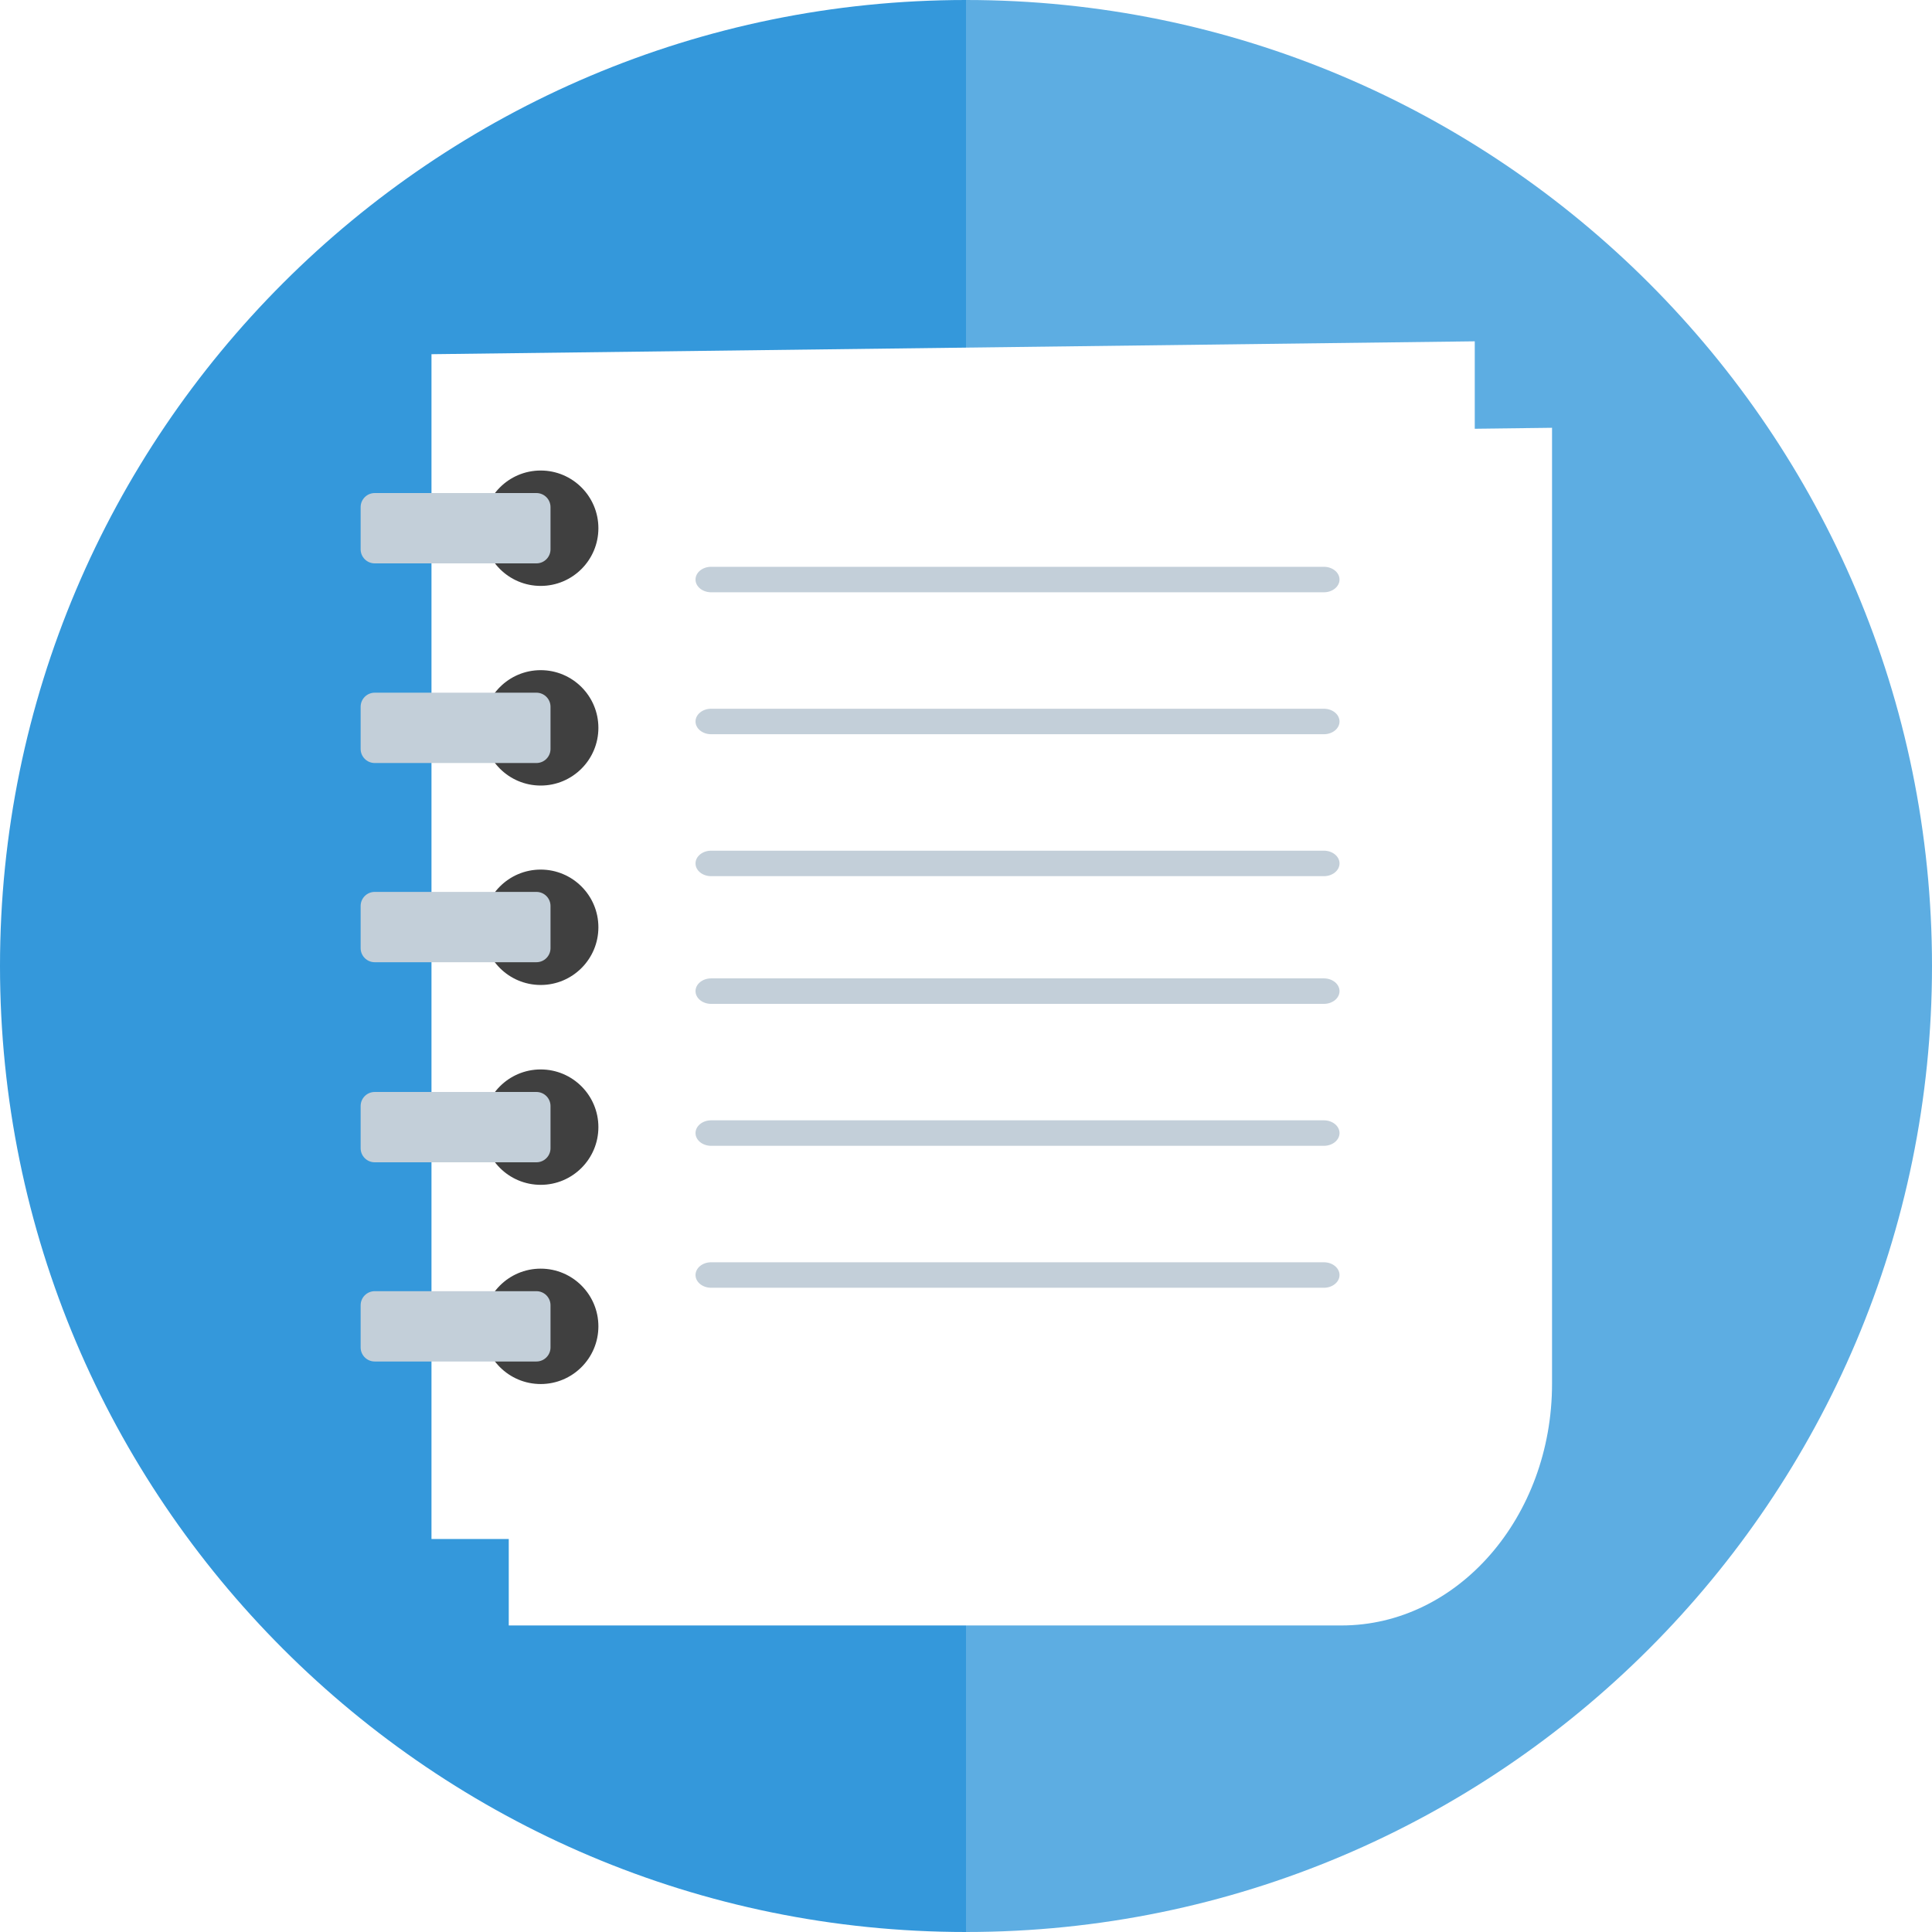 <?xml version="1.0" standalone="no"?><!-- Generator: Gravit.io --><svg xmlns="http://www.w3.org/2000/svg" xmlns:xlink="http://www.w3.org/1999/xlink" style="isolation:isolate" viewBox="0 0 300 300" width="300" height="300"><defs><clipPath id="_clipPath_MuqWMcUpbz9iSlhxIr64bBpD4BbvVcQx"><rect width="300" height="300"/></clipPath></defs><g clip-path="url(#_clipPath_MuqWMcUpbz9iSlhxIr64bBpD4BbvVcQx)"><path d=" M 150 0 C 67.213 0 0 67.213 0 150 C 0 232.787 67.213 300 150 300 L 150 0 Z " fill="rgb(52,152,219)"/><path d=" M 150 300 C 232.787 300 300 232.787 300 150 C 300 67.213 232.787 0 150 0 L 150 300 Z " fill="rgb(93,173,226)"/><g id="Group"><defs><filter id="O2VSUcjj5qPtj4FWEkHdm9oaSEaxpASk" x="-200%" y="-200%" width="400%" height="400%"><feOffset xmlns="http://www.w3.org/2000/svg" in="SourceAlpha" result="offOut" dx="10" dy="10"/><feGaussianBlur xmlns="http://www.w3.org/2000/svg" in="offOut" result="blurOut" stdDeviation="2.5"/><feComponentTransfer xmlns="http://www.w3.org/2000/svg" in="blurOut" result="opacOut"><feFuncA xmlns="http://www.w3.org/2000/svg" type="table" tableValues="0 0.5"/></feComponentTransfer><feBlend xmlns="http://www.w3.org/2000/svg" in="SourceGraphic" in2="opacOut" mode="normal"/></filter></defs><g filter="url(#O2VSUcjj5qPtj4FWEkHdm9oaSEaxpASk)"><path d=" M 231 56.426 L 69 58.426 L 69 102.92 L 69 242.401 L 198.299 242.401 C 216.345 242.401 231 225.581 231 204.86 L 231 56.426 Z " fill-rule="evenodd" fill="rgb(255,255,255)"/></g><defs><filter id="D9QfFq8MDyMJQQ0PE1hRJWjDwSw4HHe4" x="-200%" y="-200%" width="400%" height="400%"><feOffset xmlns="http://www.w3.org/2000/svg" in="SourceAlpha" result="offOut" dx="2" dy="2"/><feGaussianBlur xmlns="http://www.w3.org/2000/svg" in="offOut" result="blurOut" stdDeviation="2.5"/><feComponentTransfer xmlns="http://www.w3.org/2000/svg" in="blurOut" result="opacOut"><feFuncA xmlns="http://www.w3.org/2000/svg" type="table" tableValues="0 0.5"/></feComponentTransfer><feBlend xmlns="http://www.w3.org/2000/svg" in="SourceGraphic" in2="opacOut" mode="normal"/></filter></defs><g filter="url(#D9QfFq8MDyMJQQ0PE1hRJWjDwSw4HHe4)"><path d=" M 227 51 L 65 53 L 65 97.494 L 65 236.975 L 194.299 236.975 C 212.345 236.975 227 220.155 227 199.434 L 227 51 Z " fill-rule="evenodd" fill="rgb(255,255,255)"/></g><path d=" M 75 113.021 C 75 108.077 79.014 104.062 83.959 104.062 C 88.903 104.062 92.918 108.077 92.918 113.021 C 92.918 117.966 88.903 121.98 83.959 121.98 C 79.014 121.98 75 117.966 75 113.021 Z " fill="rgb(64,64,64)"/><path d="M 58.187 107.561 L 83.297 107.561 C 84.504 107.561 85.484 108.541 85.484 109.748 L 85.484 116.294 C 85.484 117.501 84.504 118.481 83.297 118.481 L 58.187 118.481 C 56.98 118.481 56 117.501 56 116.294 L 56 109.748 C 56 108.541 56.98 107.561 58.187 107.561 Z" style="stroke:none;fill:#C3CFD9;stroke-miterlimit:10;"/><path d=" M 75 82.021 C 75 77.077 79.014 73.062 83.959 73.062 C 88.903 73.062 92.918 77.077 92.918 82.021 C 92.918 86.966 88.903 90.98 83.959 90.98 C 79.014 90.98 75 86.966 75 82.021 Z " fill="rgb(64,64,64)"/><path d=" M 75 143.987 C 75 139.043 79.014 135.029 83.959 135.029 C 88.903 135.029 92.918 139.043 92.918 143.987 C 92.918 148.932 88.903 152.946 83.959 152.946 C 79.014 152.946 75 148.932 75 143.987 Z " fill="rgb(64,64,64)"/><path d=" M 75 175.021 C 75 170.077 79.014 166.062 83.959 166.062 C 88.903 166.062 92.918 170.077 92.918 175.021 C 92.918 179.966 88.903 183.98 83.959 183.98 C 79.014 183.98 75 179.966 75 175.021 Z " fill="rgb(64,64,64)"/><path d=" M 75 205.954 C 75 201.009 79.014 196.995 83.959 196.995 C 88.903 196.995 92.918 201.009 92.918 205.954 C 92.918 210.898 88.903 214.912 83.959 214.912 C 79.014 214.912 75 210.898 75 205.954 Z " fill="rgb(64,64,64)"/><path d="M 58.187 76.561 L 83.297 76.561 C 84.504 76.561 85.484 77.541 85.484 78.748 L 85.484 85.294 C 85.484 86.501 84.504 87.481 83.297 87.481 L 58.187 87.481 C 56.98 87.481 56 86.501 56 85.294 L 56 78.748 C 56 77.541 56.98 76.561 58.187 76.561 Z" style="stroke:none;fill:#C3CFD9;stroke-miterlimit:10;"/><path d="M 110.425 88.012 L 205.575 88.012 C 206.913 88.012 208 88.898 208 89.991 L 208 89.991 C 208 91.083 206.913 91.969 205.575 91.969 L 110.425 91.969 C 109.087 91.969 108 91.083 108 89.991 L 108 89.991 C 108 88.898 109.087 88.012 110.425 88.012 Z" style="stroke:none;fill:#C3CFD9;stroke-miterlimit:10;"/><path d="M 110.425 151.923 L 205.575 151.923 C 206.913 151.923 208 152.81 208 153.902 L 208 153.902 C 208 154.994 206.913 155.881 205.575 155.881 L 110.425 155.881 C 109.087 155.881 108 154.994 108 153.902 L 108 153.902 C 108 152.81 109.087 151.923 110.425 151.923 Z" style="stroke:none;fill:#C3CFD9;stroke-miterlimit:10;"/><path d="M 110.425 110.053 L 205.575 110.053 C 206.913 110.053 208 110.94 208 112.032 L 208 112.032 C 208 113.124 206.913 114.011 205.575 114.011 L 110.425 114.011 C 109.087 114.011 108 113.124 108 112.032 L 108 112.032 C 108 110.94 109.087 110.053 110.425 110.053 Z" style="stroke:none;fill:#C3CFD9;stroke-miterlimit:10;"/><path d="M 110.425 173.964 L 205.575 173.964 C 206.913 173.964 208 174.851 208 175.943 L 208 175.943 C 208 177.035 206.913 177.922 205.575 177.922 L 110.425 177.922 C 109.087 177.922 108 177.035 108 175.943 L 108 175.943 C 108 174.851 109.087 173.964 110.425 173.964 Z" style="stroke:none;fill:#C3CFD9;stroke-miterlimit:10;"/><path d="M 110.425 132.094 L 205.575 132.094 C 206.913 132.094 208 132.981 208 134.073 L 208 134.073 C 208 135.165 206.913 136.052 205.575 136.052 L 110.425 136.052 C 109.087 136.052 108 135.165 108 134.073 L 108 134.073 C 108 132.981 109.087 132.094 110.425 132.094 Z" style="stroke:none;fill:#C3CFD9;stroke-miterlimit:10;"/><path d="M 110.425 196.005 L 205.575 196.005 C 206.913 196.005 208 196.892 208 197.984 L 208 197.984 C 208 199.076 206.913 199.963 205.575 199.963 L 110.425 199.963 C 109.087 199.963 108 199.076 108 197.984 L 108 197.984 C 108 196.892 109.087 196.005 110.425 196.005 Z" style="stroke:none;fill:#C3CFD9;stroke-miterlimit:10;"/><path d="M 58.187 169.561 L 83.297 169.561 C 84.504 169.561 85.484 170.541 85.484 171.748 L 85.484 178.294 C 85.484 179.501 84.504 180.481 83.297 180.481 L 58.187 180.481 C 56.98 180.481 56 179.501 56 178.294 L 56 171.748 C 56 170.541 56.98 169.561 58.187 169.561 Z" style="stroke:none;fill:#C3CFD9;stroke-miterlimit:10;"/><path d="M 58.187 138.494 L 83.297 138.494 C 84.504 138.494 85.484 139.474 85.484 140.681 L 85.484 147.226 C 85.484 148.434 84.504 149.413 83.297 149.413 L 58.187 149.413 C 56.98 149.413 56 148.434 56 147.226 L 56 140.681 C 56 139.474 56.98 138.494 58.187 138.494 Z" style="stroke:none;fill:#C3CFD9;stroke-miterlimit:10;"/><path d="M 58.187 200.494 L 83.297 200.494 C 84.504 200.494 85.484 201.474 85.484 202.681 L 85.484 209.226 C 85.484 210.434 84.504 211.413 83.297 211.413 L 58.187 211.413 C 56.98 211.413 56 210.434 56 209.226 L 56 202.681 C 56 201.474 56.98 200.494 58.187 200.494 Z" style="stroke:none;fill:#C3CFD9;stroke-miterlimit:10;"/></g></g></svg>